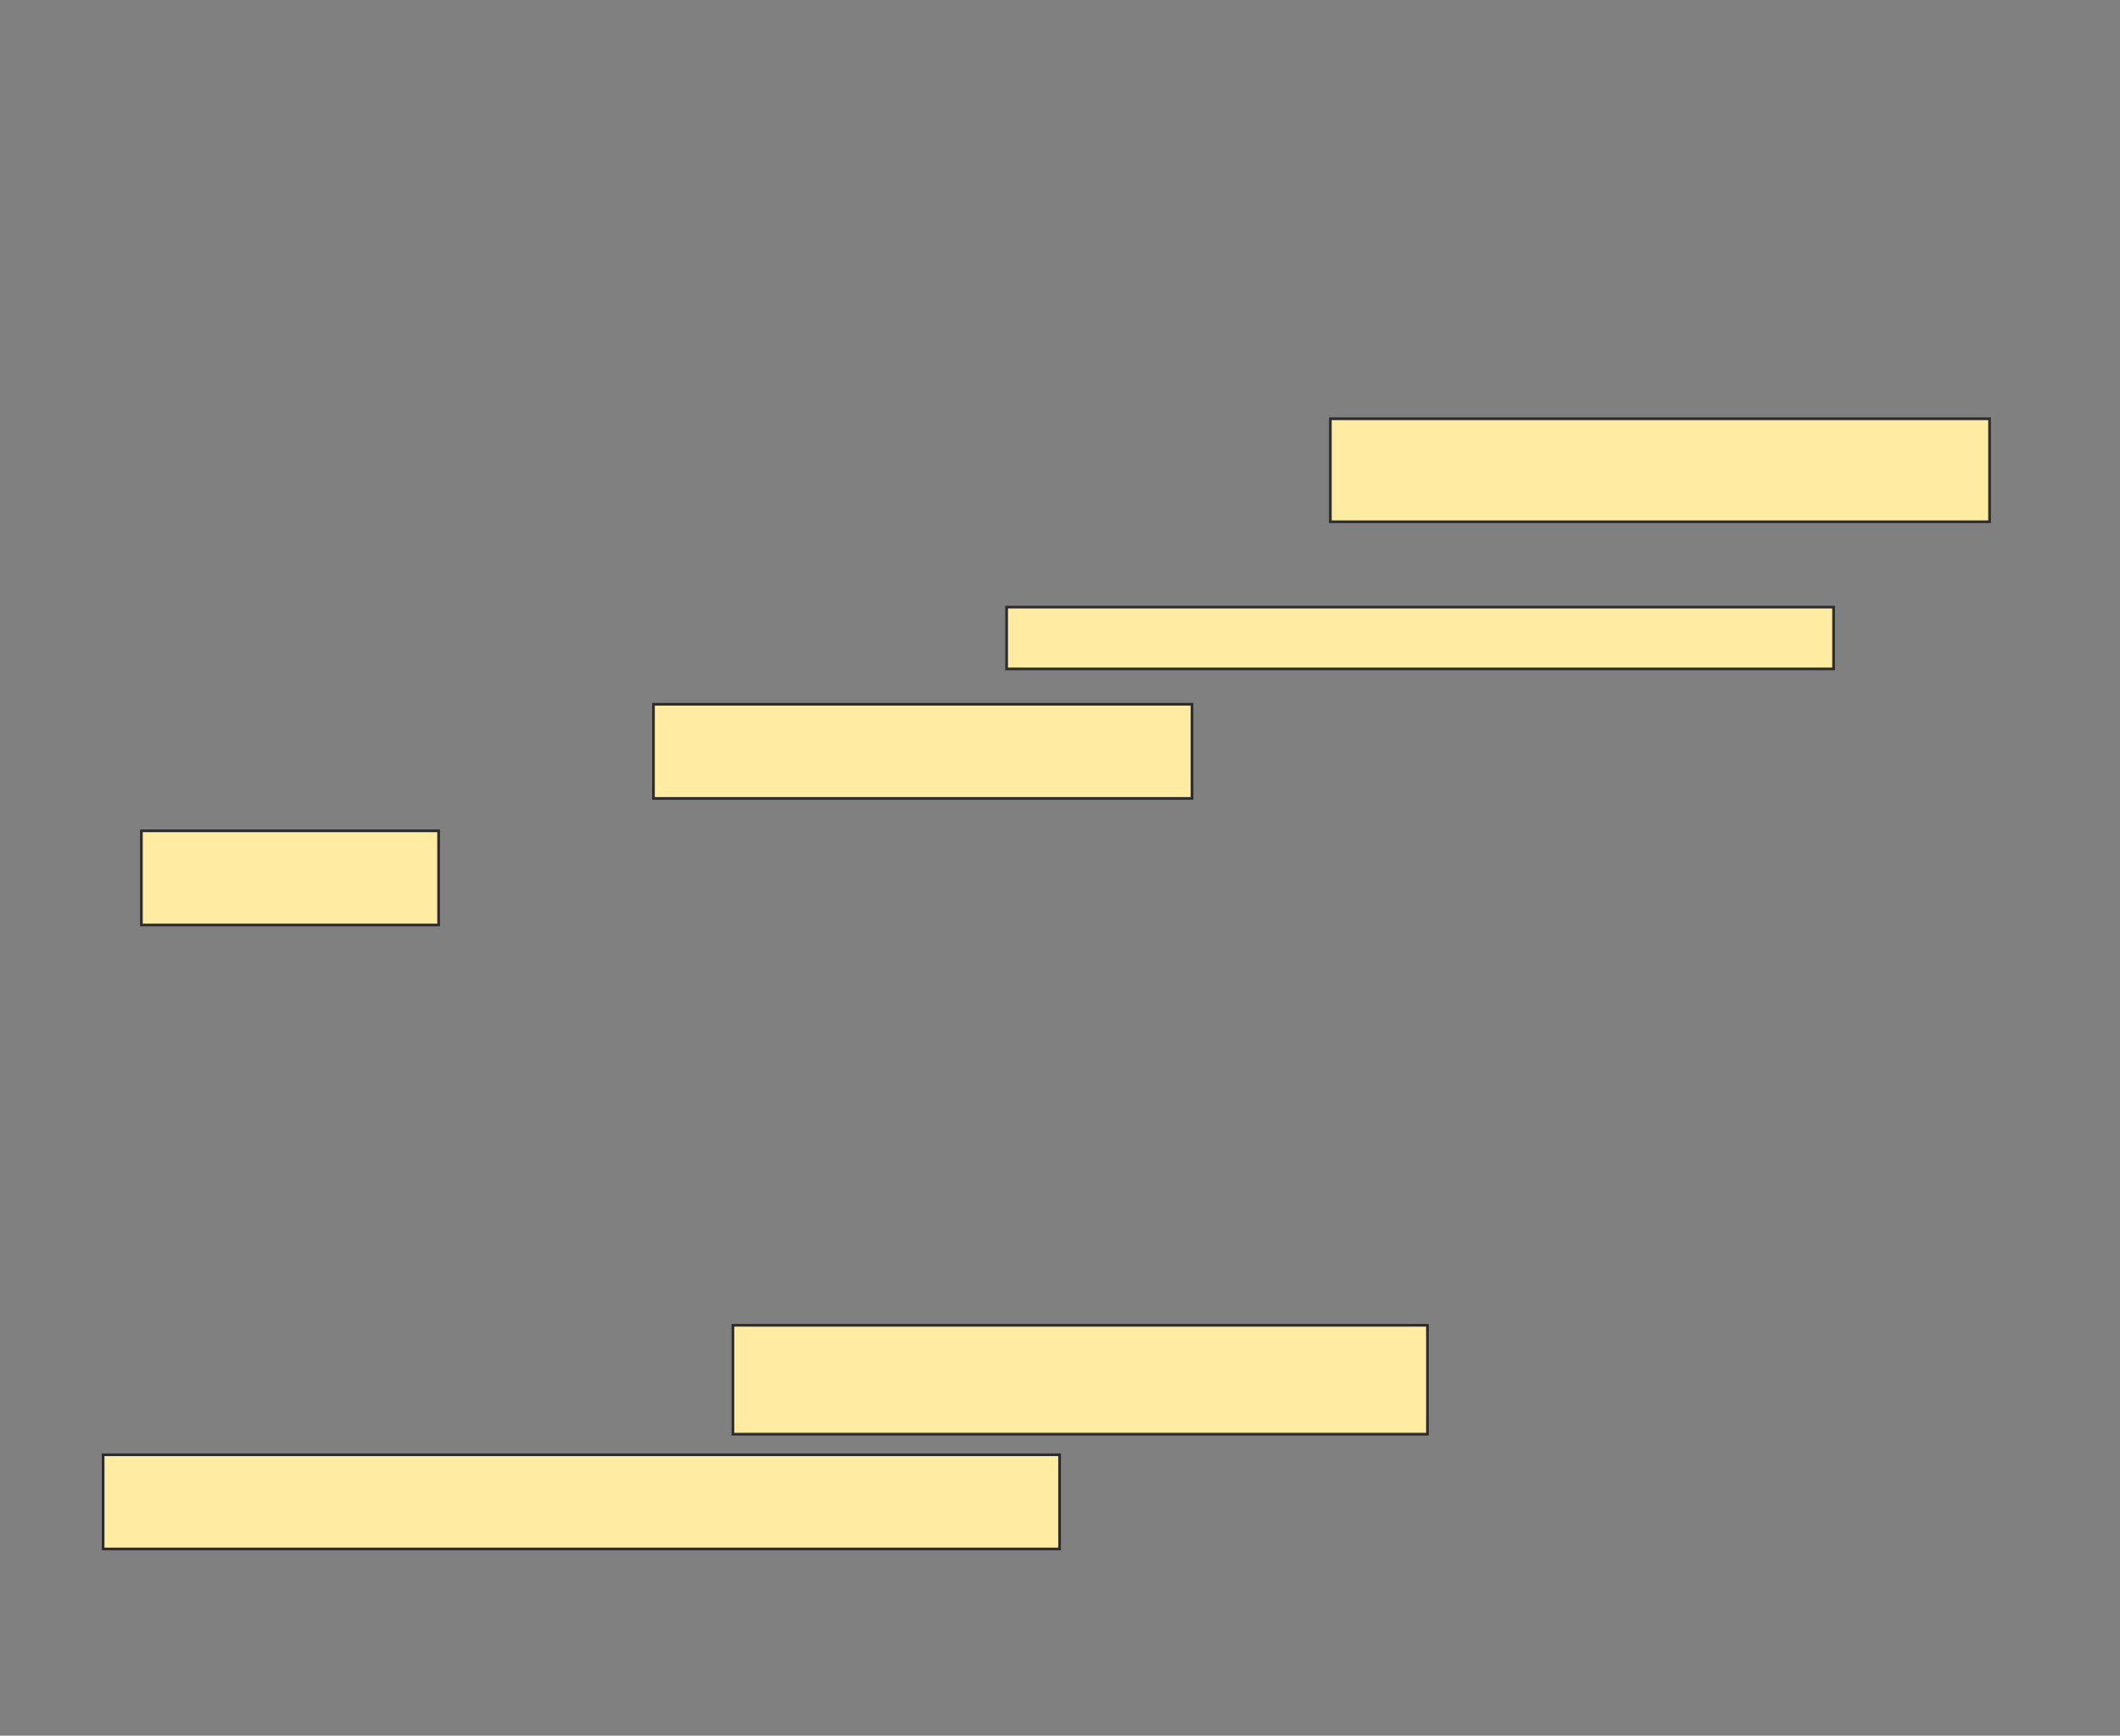 <svg xmlns="http://www.w3.org/2000/svg" width="783" height="641">
 <rect width="100%" height="100%" fill="#808080" stroke="none"/>
 <!-- Created with Image Occlusion Enhanced -->
 <g>
  <title>Labels</title>
 </g>
 <g>
  <title>Masks</title>
  <g id="062b3eff6fb847eea43d4cf5c5135246-ao-1">
   <rect height="38.043" width="243.478" y="154.652" x="491.348" stroke="#2D2D2D" fill="#FFEBA2"/>
   <rect height="22.826" width="305.435" y="224.217" x="371.783" stroke="#2D2D2D" fill="#FFEBA2"/>
   <rect height="34.783" width="198.913" y="260.087" x="241.348" stroke="#2D2D2D" fill="#FFEBA2"/>
   <rect height="34.783" width="109.783" y="306.826" x="52.217" stroke="#2D2D2D" fill="#FFEBA2"/>
  </g>
  
  <g id="062b3eff6fb847eea43d4cf5c5135246-ao-3">
   <rect height="40.217" width="256.522" y="489.435" x="270.696" stroke-linecap="null" stroke-linejoin="null" stroke-dasharray="null" stroke="#2D2D2D" fill="#FFEBA2"/>
   <rect stroke="#2D2D2D" height="34.783" width="353.261" y="537.261" x="38.087" stroke-linecap="null" stroke-linejoin="null" stroke-dasharray="null" fill="#FFEBA2"/>
  </g>
 </g>
</svg>